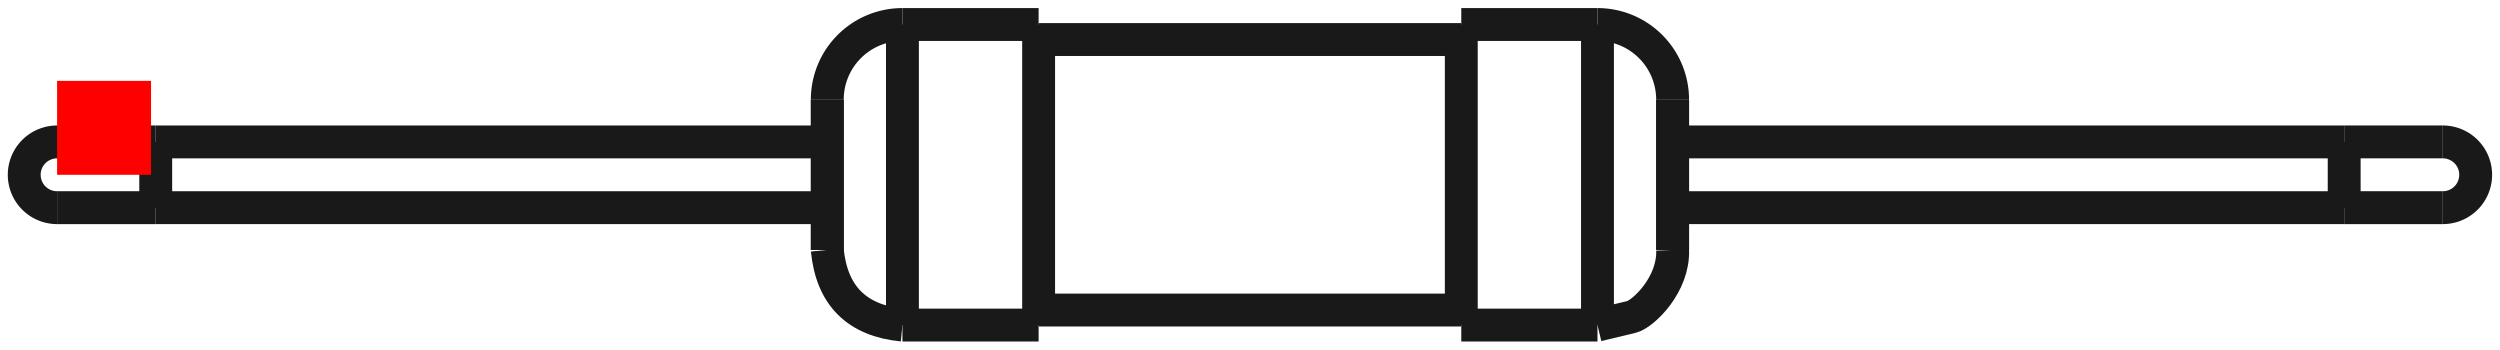 <?xml version="1.0"?>
<!DOCTYPE svg PUBLIC "-//W3C//DTD SVG 1.1//EN" "http://www.w3.org/Graphics/SVG/1.1/DTD/svg11.dtd">
<svg width="26.617mm" height="3.722mm" viewBox="0 0 26.617 3.722" xmlns="http://www.w3.org/2000/svg" version="1.1">
<g id="Shape2DView" transform="translate(0.608,1.861) scale(1,-1)">
<path id="Shape2DView_nwe0000"  d="M 9.0 1.6 L 10.45 1.6 " stroke="#191919" stroke-width="0.35 px" style="stroke-width:0.35;stroke-miterlimit:4;stroke-dasharray:none;fill:none;fill-opacity:1;fill-rule: evenodd"/>
<path id="Shape2DView_nwe0001"  d="M 10.45 1.6 L 10.45 1.56 L 10.45 1.442 L 10.45 1.251 L 10.45 0.998 L 10.45 0.694 L 10.45 0.356 L 10.45 9.797174393178826e-17 L 10.45 -0.356 L 10.45 -0.694 L 10.45 -0.998 L 10.45 -1.251 L 10.45 -1.442 L 10.45 -1.56 L 10.45 -1.6 " stroke="#191919" stroke-width="0.35 px" style="stroke-width:0.35;stroke-miterlimit:4;stroke-dasharray:none;fill:none;fill-opacity:1;fill-rule: evenodd"/>
<path id="Shape2DView_nwe0002"  d="M 8.2 0.8 L 8.2 0.78 L 8.2 0.721 L 8.2 0.625 L 8.2 0.499 L 8.2 0.347 L 8.2 0.178 L 8.2 4.898587196589413e-17 L 8.2 -0.178 L 8.2 -0.347 L 8.2 -0.499 L 8.2 -0.625 L 8.2 -0.721 L 8.2 -0.78 L 8.2 -0.8 " stroke="#191919" stroke-width="0.35 px" style="stroke-width:0.35;stroke-miterlimit:4;stroke-dasharray:none;fill:none;fill-opacity:1;fill-rule: evenodd"/>
<path id="Shape2DView_nwe0003"  d="M 8.2 -0.8 L 8.2 -0.797 L 8.2 -0.79 L 8.2 -0.777 L 8.2 -0.76 L 8.2 -0.737 L 8.2 -0.71 L 8.2 -0.678 L 8.2 -0.642 L 8.2 -0.602 L 8.2 -0.558 L 8.2 -0.511 L 8.2 -0.46 L 8.2 -0.406 L 8.2 -0.35 " stroke="#191919" stroke-width="0.35 px" style="stroke-width:0.35;stroke-miterlimit:4;stroke-dasharray:none;fill:none;fill-opacity:1;fill-rule: evenodd"/>
<path id="Shape2DView_nwe0004"  d="M 8.2 0.35 L 8.2 0.406 L 8.2 0.46 L 8.2 0.511 L 8.2 0.558 L 8.2 0.602 L 8.2 0.642 L 8.2 0.678 L 8.2 0.71 L 8.2 0.737 L 8.2 0.76 L 8.2 0.777 L 8.2 0.79 L 8.2 0.797 L 8.2 0.8 " stroke="#191919" stroke-width="0.35 px" style="stroke-width:0.35;stroke-miterlimit:4;stroke-dasharray:none;fill:none;fill-opacity:1;fill-rule: evenodd"/>
<path id="Shape2DView_nwe0005"  d="M 9.0 1.6 A 0.8 0.8 0 0 1 8.2 0.8" stroke="#191919" stroke-width="0.35 px" style="stroke-width:0.35;stroke-miterlimit:4;stroke-dasharray:none;fill:none;fill-opacity:1;fill-rule: evenodd"/>
<path id="Shape2DView_nwe0006"  d="M 8.2 0.35 L 8.2 0.341 L 8.2 0.315 L 8.2 0.274 L 8.2 0.218 L 8.2 0.152 L 8.2 0.078 L 8.2 4.286263797015736e-17 L 8.2 -0.078 L 8.2 -0.152 L 8.2 -0.218 L 8.2 -0.274 L 8.2 -0.315 L 8.2 -0.341 L 8.2 -0.35 " stroke="#191919" stroke-width="0.35 px" style="stroke-width:0.35;stroke-miterlimit:4;stroke-dasharray:none;fill:none;fill-opacity:1;fill-rule: evenodd"/>
<path id="Shape2DView_nwe0007"  d="M 10.45 1.44 L 14.95 1.44 " stroke="#191919" stroke-width="0.35 px" style="stroke-width:0.35;stroke-miterlimit:4;stroke-dasharray:none;fill:none;fill-opacity:1;fill-rule: evenodd"/>
<path id="Shape2DView_nwe0008"  d="M 14.95 1.6 L 14.95 1.56 L 14.95 1.442 L 14.95 1.251 L 14.95 0.998 L 14.95 0.694 L 14.95 0.356 L 14.95 9.797174393178826e-17 L 14.95 -0.356 L 14.95 -0.694 L 14.95 -0.998 L 14.95 -1.251 L 14.95 -1.442 L 14.95 -1.56 L 14.95 -1.6 " stroke="#191919" stroke-width="0.35 px" style="stroke-width:0.35;stroke-miterlimit:4;stroke-dasharray:none;fill:none;fill-opacity:1;fill-rule: evenodd"/>
<path id="Shape2DView_nwe0009"  d="M 2.143131898507868e-17 0.35 A 0.35 0.35 0 0 1 -6.4294e-17 -0.35" stroke="#191919" stroke-width="0.35 px" style="stroke-width:0.35;stroke-miterlimit:4;stroke-dasharray:none;fill:none;fill-opacity:1;fill-rule: evenodd"/>
<path id="Shape2DView_nwe0010"  d="M 14.95 1.6 L 16.4 1.6 " stroke="#191919" stroke-width="0.35 px" style="stroke-width:0.35;stroke-miterlimit:4;stroke-dasharray:none;fill:none;fill-opacity:1;fill-rule: evenodd"/>
<path id="Shape2DView_nwe0011"  d="M 16.4 1.6 A 0.8 0.8 0 0 0 17.2 0.8" stroke="#191919" stroke-width="0.35 px" style="stroke-width:0.35;stroke-miterlimit:4;stroke-dasharray:none;fill:none;fill-opacity:1;fill-rule: evenodd"/>
<path id="Shape2DView_nwe0012"  d="M 17.2 0.8 L 17.2 0.78 L 17.2 0.721 L 17.2 0.625 L 17.2 0.499 L 17.2 0.347 L 17.2 0.178 L 17.2 4.898587196589413e-17 L 17.2 -0.178 L 17.2 -0.347 L 17.2 -0.499 L 17.2 -0.625 L 17.2 -0.721 L 17.2 -0.78 L 17.2 -0.8 " stroke="#191919" stroke-width="0.35 px" style="stroke-width:0.35;stroke-miterlimit:4;stroke-dasharray:none;fill:none;fill-opacity:1;fill-rule: evenodd"/>
<path id="Shape2DView_nwe0013"  d="M 17.2 -0.8 L 17.2 -0.797 L 17.2 -0.79 L 17.2 -0.777 L 17.2 -0.76 L 17.2 -0.737 L 17.2 -0.71 L 17.2 -0.678 L 17.2 -0.642 L 17.2 -0.602 L 17.2 -0.558 L 17.2 -0.511 L 17.2 -0.46 L 17.2 -0.406 L 17.2 -0.35 " stroke="#191919" stroke-width="0.35 px" style="stroke-width:0.35;stroke-miterlimit:4;stroke-dasharray:none;fill:none;fill-opacity:1;fill-rule: evenodd"/>
<path id="Shape2DView_nwe0014"  d="M 17.2 0.35 L 17.2 0.406 L 17.2 0.46 L 17.2 0.511 L 17.2 0.558 L 17.2 0.602 L 17.2 0.642 L 17.2 0.678 L 17.2 0.71 L 17.2 0.737 L 17.2 0.76 L 17.2 0.777 L 17.2 0.79 L 17.2 0.797 L 17.2 0.8 " stroke="#191919" stroke-width="0.35 px" style="stroke-width:0.35;stroke-miterlimit:4;stroke-dasharray:none;fill:none;fill-opacity:1;fill-rule: evenodd"/>
<path id="Shape2DView_nwe0015"  d="M 17.2 0.35 L 17.2 0.341 L 17.2 0.315 L 17.2 0.274 L 17.2 0.218 L 17.2 0.152 L 17.2 0.078 L 17.2 4.286263797015736e-17 L 17.2 -0.078 L 17.2 -0.152 L 17.2 -0.218 L 17.2 -0.274 L 17.2 -0.315 L 17.2 -0.341 L 17.2 -0.35 " stroke="#191919" stroke-width="0.35 px" style="stroke-width:0.35;stroke-miterlimit:4;stroke-dasharray:none;fill:none;fill-opacity:1;fill-rule: evenodd"/>
<path id="Shape2DView_nwe0016"  d="M 25.4 -0.35 A 0.35 0.35 0 0 1 25.4 0.35" stroke="#191919" stroke-width="0.35 px" style="stroke-width:0.35;stroke-miterlimit:4;stroke-dasharray:none;fill:none;fill-opacity:1;fill-rule: evenodd"/>
<path id="Shape2DView_nwe0017"  d="M 9.0 1.6 L 9.0 1.56 L 9.0 1.442 L 9.0 1.251 L 9.0 0.998 L 9.0 0.694 L 9.0 0.356 L 9.0 9.797174393178826e-17 L 9.0 -0.356 L 9.0 -0.694 L 9.0 -0.998 L 9.0 -1.251 L 9.0 -1.442 L 9.0 -1.56 L 9.0 -1.6 " stroke="#191919" stroke-width="0.35 px" style="stroke-width:0.35;stroke-miterlimit:4;stroke-dasharray:none;fill:none;fill-opacity:1;fill-rule: evenodd"/>
<path id="Shape2DView_nwe0018"  d="M 1.05 -0.35 L 1.05 -0.341 L 1.05 -0.315 L 1.05 -0.274 L 1.05 -0.218 L 1.05 -0.152 L 1.05 -0.078 L 1.05 -8.572527594031472e-17 L 1.05 0.078 L 1.05 0.152 L 1.05 0.218 L 1.05 0.274 L 1.05 0.315 L 1.05 0.341 L 1.05 0.35 " stroke="#191919" stroke-width="0.35 px" style="stroke-width:0.35;stroke-miterlimit:4;stroke-dasharray:none;fill:none;fill-opacity:1;fill-rule: evenodd"/>
<path id="Shape2DView_nwe0019"  d="M 16.4 1.6 L 16.4 1.56 L 16.4 1.442 L 16.4 1.251 L 16.4 0.998 L 16.4 0.694 L 16.4 0.356 L 16.4 9.797174393178826e-17 L 16.4 -0.356 L 16.4 -0.694 L 16.4 -0.998 L 16.4 -1.251 L 16.4 -1.442 L 16.4 -1.56 L 16.4 -1.6 " stroke="#191919" stroke-width="0.35 px" style="stroke-width:0.35;stroke-miterlimit:4;stroke-dasharray:none;fill:none;fill-opacity:1;fill-rule: evenodd"/>
<path id="Shape2DView_nwe0020"  d="M 24.35 0.35 L 24.35 0.341 L 24.35 0.315 L 24.35 0.274 L 24.35 0.218 L 24.35 0.152 L 24.35 0.078 L 24.35 4.286263797015736e-17 L 24.35 -0.078 L 24.35 -0.152 L 24.35 -0.218 L 24.35 -0.274 L 24.35 -0.315 L 24.35 -0.341 L 24.35 -0.35 " stroke="#191919" stroke-width="0.35 px" style="stroke-width:0.35;stroke-miterlimit:4;stroke-dasharray:none;fill:none;fill-opacity:1;fill-rule: evenodd"/>
<path id="Shape2DView_nwe0021"  d="M 10.45 -1.6 L 9.0 -1.6 " stroke="#191919" stroke-width="0.35 px" style="stroke-width:0.35;stroke-miterlimit:4;stroke-dasharray:none;fill:none;fill-opacity:1;fill-rule: evenodd"/>
<path id="Shape2DView_nwe0022"  d="M 9.0 -1.6 Q 8.271 -1.529 8.2 -0.8 " stroke="#191919" stroke-width="0.35 px" style="stroke-width:0.35;stroke-miterlimit:4;stroke-dasharray:none;fill:none;fill-opacity:1;fill-rule: evenodd"/>
<path id="Shape2DView_nwe0023"  d="M 14.95 -1.44 L 10.45 -1.44 " stroke="#191919" stroke-width="0.35 px" style="stroke-width:0.35;stroke-miterlimit:4;stroke-dasharray:none;fill:none;fill-opacity:1;fill-rule: evenodd"/>
<path id="Shape2DView_nwe0024"  d="M 1.05 -0.35 L 8.2 -0.35 " stroke="#191919" stroke-width="0.35 px" style="stroke-width:0.35;stroke-miterlimit:4;stroke-dasharray:none;fill:none;fill-opacity:1;fill-rule: evenodd"/>
<path id="Shape2DView_nwe0025"  d="M 1.05 0.35 L 8.2 0.35 " stroke="#191919" stroke-width="0.35 px" style="stroke-width:0.35;stroke-miterlimit:4;stroke-dasharray:none;fill:none;fill-opacity:1;fill-rule: evenodd"/>
<path id="Shape2DView_nwe0026"  d="M 1.05 -0.35 Q 0.819 -0.35 0.588 -0.35 Q 0.488 -0.35 0.387 -0.35 Q 0.01 -0.35 0.0 -0.35 " stroke="#191919" stroke-width="0.35 px" style="stroke-width:0.35;stroke-miterlimit:4;stroke-dasharray:none;fill:none;fill-opacity:1;fill-rule: evenodd"/>
<path id="Shape2DView_nwe0027"  d="M 1.05 0.35 Q 0.819 0.35 0.588 0.35 Q 0.488 0.35 0.387 0.35 Q 0.01 0.35 0.0 0.35 " stroke="#191919" stroke-width="0.35 px" style="stroke-width:0.35;stroke-miterlimit:4;stroke-dasharray:none;fill:none;fill-opacity:1;fill-rule: evenodd"/>
<path id="Shape2DView_nwe0028"  d="M 16.4 -1.6 L 14.95 -1.6 " stroke="#191919" stroke-width="0.35 px" style="stroke-width:0.35;stroke-miterlimit:4;stroke-dasharray:none;fill:none;fill-opacity:1;fill-rule: evenodd"/>
<path id="Shape2DView_nwe0029"  d="M 16.4 -1.6 C 16.521 -1.571 16.642 -1.542 16.763 -1.513 C 16.89 -1.48 17.215 -1.166 17.2 -0.8 " stroke="#191919" stroke-width="0.35 px" style="stroke-width:0.35;stroke-miterlimit:4;stroke-dasharray:none;fill:none;fill-opacity:1;fill-rule: evenodd"/>
<path id="Shape2DView_nwe0030"  d="M 17.2 -0.35 L 24.35 -0.35 " stroke="#191919" stroke-width="0.35 px" style="stroke-width:0.35;stroke-miterlimit:4;stroke-dasharray:none;fill:none;fill-opacity:1;fill-rule: evenodd"/>
<path id="Shape2DView_nwe0031"  d="M 17.2 0.35 L 24.35 0.35 " stroke="#191919" stroke-width="0.35 px" style="stroke-width:0.35;stroke-miterlimit:4;stroke-dasharray:none;fill:none;fill-opacity:1;fill-rule: evenodd"/>
<path id="Shape2DView_nwe0032"  d="M 24.35 0.35 Q 24.559 0.35 24.767 0.35 Q 24.87 0.35 24.974 0.35 Q 25.387 0.35 25.4 0.35 " stroke="#191919" stroke-width="0.35 px" style="stroke-width:0.35;stroke-miterlimit:4;stroke-dasharray:none;fill:none;fill-opacity:1;fill-rule: evenodd"/>
<path id="Shape2DView_nwe0033"  d="M 24.35 -0.35 Q 24.559 -0.35 24.767 -0.35 Q 24.87 -0.35 24.974 -0.35 Q 25.387 -0.35 25.4 -0.35 " stroke="#191919" stroke-width="0.35 px" style="stroke-width:0.35;stroke-miterlimit:4;stroke-dasharray:none;fill:none;fill-opacity:1;fill-rule: evenodd"/>
<title>b'Shape2DView'</title>
</g>
<g id="Rectangle" transform="translate(0.608,1.861) scale(1,-1)">
<rect fill="#ff0000" id="origin" width="1" height="1" x="0" y="0" />
<title>b'Rectangle'</title>
</g>
</svg>
